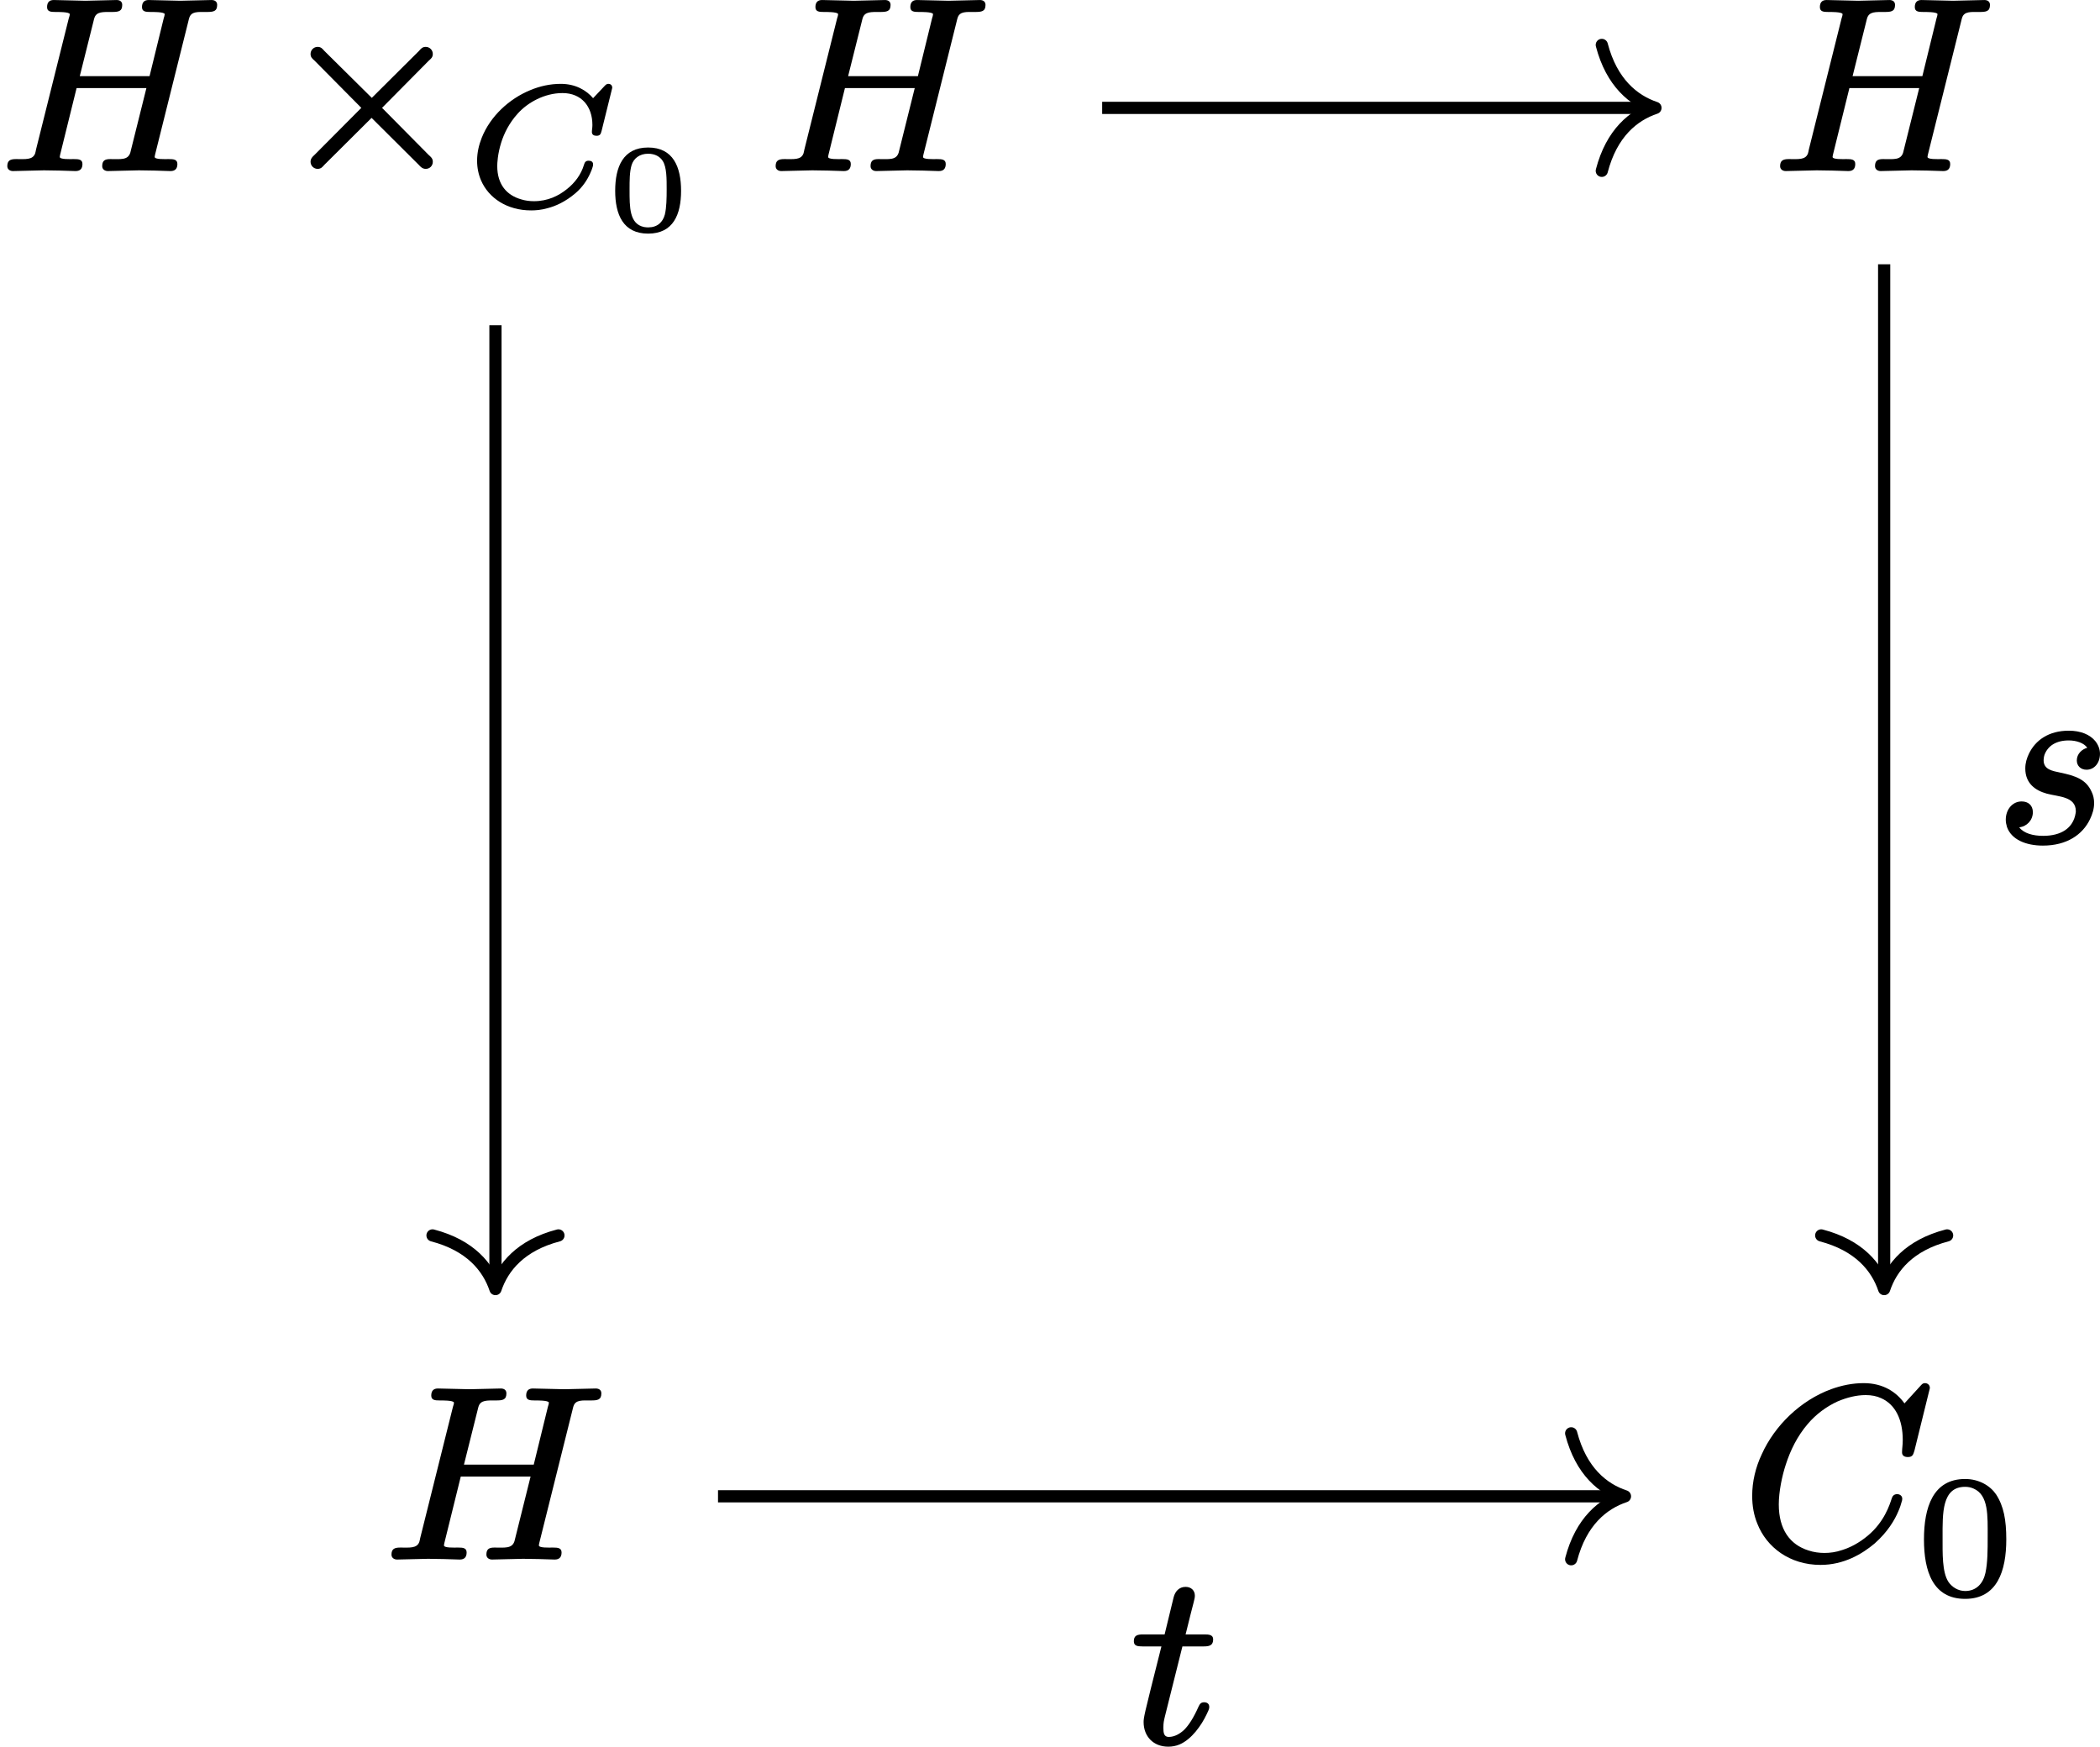 <?xml version='1.0' encoding='UTF-8'?>
<!-- This file was generated by dvisvgm 2.11.1 -->
<svg version='1.1' xmlns='http://www.w3.org/2000/svg' xmlns:xlink='http://www.w3.org/1999/xlink' width='85.736pt' height='71.319pt' viewBox='81.002 58.361 85.736 71.319'>
<defs>
<path id='g3-48' d='M2.451-1.654C2.451-1.31 2.446-.907 2.376-.623C2.291-.309 2.072-.1 1.694-.1C1.649-.1 1.594-.105 1.529-.115C.927-.239 .936-.922 .936-1.654C.936-2.017 .936-2.356 1.016-2.635C1.101-2.919 1.345-3.108 1.694-3.108C1.973-3.108 2.172-2.994 2.286-2.819C2.456-2.565 2.451-2.067 2.451-1.654ZM3.039-1.594C3.039-2.565 2.72-3.362 1.694-3.362S.349-2.565 .349-1.594C.349-.628 .672 .154 1.694 .154C2.72 .154 3.039-.628 3.039-1.594Z'/>
<path id='g1-67' d='M5.788-4.965C5.698-4.965 5.663-4.91 5.614-4.861L5.161-4.38C4.896-4.693 4.456-4.965 3.843-4.965C3.417-4.965 2.992-4.875 2.594-4.707C1.73-4.352 .962-3.64 .614-2.762C.495-2.462 .425-2.148 .425-1.827C.425-1.541 .481-1.269 .586-1.025C.893-.307 1.646 .202 2.629 .202C2.803 .202 3.034 .188 3.299 .112C3.633 .028 4.031-.153 4.435-.495C4.749-.76 4.937-1.074 5.042-1.311C5.091-1.409 5.119-1.499 5.14-1.562C5.154-1.611 5.161-1.632 5.161-1.674C5.161-1.785 5.084-1.827 4.979-1.827C4.861-1.827 4.819-1.764 4.791-1.667C4.672-1.262 4.414-.921 4.094-.669C3.752-.391 3.306-.174 2.748-.174C2.573-.174 2.392-.195 2.218-.251C1.639-.418 1.248-.851 1.248-1.611C1.248-1.716 1.262-2.099 1.409-2.566C1.527-2.943 1.736-3.368 2.085-3.752C2.476-4.191 3.166-4.589 3.912-4.589C4.686-4.589 5.133-4.045 5.133-3.285C5.133-3.166 5.112-3.089 5.112-2.999C5.112-2.887 5.196-2.845 5.3-2.845C5.454-2.845 5.474-2.922 5.509-3.048L5.942-4.798C5.942-4.805 5.942-4.805 5.942-4.812C5.942-4.903 5.879-4.965 5.788-4.965Z'/>
<path id='g4-48' d='M2.901-2.315C2.901-1.799 2.901-1.283 2.81-.858C2.72-.446 2.455-.119 1.981-.119C1.688-.119 1.437-.286 1.297-.495C1.039-.893 1.06-1.66 1.06-2.315C1.06-3.285 1.025-4.373 1.981-4.373C2.099-4.373 2.211-4.352 2.322-4.303C2.943-4.038 2.901-3.201 2.901-2.315ZM3.661-2.225C3.661-3.02 3.557-3.585 3.243-4.066C3.006-4.414 2.552-4.693 1.981-4.693C.663-4.693 .3-3.522 .3-2.225S.663 .202 1.981 .202C3.292 .202 3.661-.941 3.661-2.225Z'/>
<path id='g0-2' d='M1.375-4.692C1.375-4.553 1.455-4.493 1.534-4.423L3.447-2.491L1.534-.568C1.455-.498 1.375-.418 1.375-.289C1.375-.13 1.504 0 1.664 0C1.803 0 1.863-.08 1.933-.159L3.866-2.082L5.798-.159C5.868-.08 5.948 0 6.077 0C6.247 0 6.366-.13 6.366-.289C6.366-.428 6.286-.488 6.207-.558L4.294-2.491L6.207-4.423C6.286-4.493 6.366-4.553 6.366-4.692C6.366-4.852 6.237-4.981 6.077-4.981C5.938-4.981 5.878-4.902 5.808-4.822L3.875-2.899L1.933-4.822C1.863-4.902 1.803-4.981 1.664-4.981C1.504-4.981 1.375-4.852 1.375-4.692Z'/>
<path id='g2-67' d='M6.326-2.58C6.207-2.58 6.137-2.511 6.107-2.411C6.017-2.132 5.798-1.445 5.131-.887C4.762-.578 4.403-.399 4.085-.299C3.826-.209 3.577-.179 3.357-.179C3.148-.179 2.919-.209 2.71-.279C1.943-.518 1.494-1.146 1.494-2.162C1.494-2.67 1.624-3.318 1.783-3.796C1.963-4.354 2.242-4.941 2.68-5.45C3.009-5.838 3.437-6.157 3.895-6.366C4.274-6.526 4.663-6.625 5.041-6.625C5.28-6.625 5.489-6.585 5.679-6.496C6.257-6.237 6.555-5.619 6.555-4.792C6.555-4.573 6.526-4.453 6.526-4.284C6.526-4.144 6.635-4.095 6.765-4.095C6.964-4.095 6.984-4.204 7.034-4.364L7.661-6.904C7.661-6.914 7.661-6.914 7.661-6.924C7.661-7.034 7.572-7.113 7.462-7.113S7.313-7.034 7.243-6.964L6.625-6.286C6.306-6.735 5.768-7.113 4.961-7.113C4.513-7.113 4.065-7.024 3.626-6.864C2.381-6.406 1.325-5.38 .797-4.204C.548-3.676 .408-3.098 .408-2.511C.408-2.092 .478-1.714 .618-1.375C.996-.408 1.943 .309 3.198 .309C4.144 .309 4.892-.13 5.41-.568C5.938-1.036 6.227-1.524 6.376-1.883C6.446-2.042 6.486-2.172 6.506-2.252C6.526-2.311 6.535-2.341 6.535-2.391C6.535-2.511 6.436-2.58 6.326-2.58Z'/>
<path id='g2-72' d='M3.367-.199C3.367-.389 3.208-.399 3.019-.399C3.009-.399 3.009-.399 2.999-.399C2.859-.399 2.441-.379 2.441-.488C2.441-.528 2.461-.588 2.471-.638L3.128-3.298H5.978L5.32-.658C5.22-.349 4.922-.399 4.503-.399C4.503-.399 4.493-.399 4.493-.399C4.274-.399 4.174-.329 4.174-.11C4.174 .02 4.284 .09 4.403 .09L5.669 .06L6.306 .07C6.516 .07 6.735 .09 6.954 .09C6.954 .09 6.954 .09 6.964 .09C7.153 .09 7.243-.01 7.243-.199S7.083-.399 6.894-.399C6.884-.399 6.884-.399 6.874-.399C6.735-.399 6.316-.379 6.316-.488C6.316-.528 6.336-.588 6.346-.638L7.691-6.027C7.701-6.087 7.721-6.137 7.731-6.177C7.821-6.436 8.08-6.406 8.438-6.406C8.438-6.406 8.438-6.406 8.438-6.406C8.707-6.406 8.867-6.426 8.867-6.695C8.867-6.834 8.767-6.894 8.638-6.894L7.362-6.864L6.077-6.894C6.077-6.894 6.077-6.894 6.067-6.894C5.888-6.894 5.798-6.795 5.798-6.605S5.958-6.406 6.147-6.406C6.157-6.406 6.157-6.406 6.167-6.406C6.187-6.406 6.725-6.416 6.725-6.316C6.725-6.276 6.705-6.207 6.685-6.147L6.107-3.786H3.258L3.816-6.017C3.826-6.077 3.846-6.127 3.856-6.167C3.945-6.426 4.204-6.406 4.563-6.406C4.563-6.406 4.563-6.406 4.563-6.406C4.832-6.406 4.991-6.426 4.991-6.695C4.991-6.834 4.892-6.894 4.762-6.894L3.487-6.864L2.202-6.894C2.202-6.894 2.202-6.894 2.192-6.894C2.012-6.894 1.923-6.795 1.923-6.605S2.082-6.406 2.271-6.406C2.281-6.406 2.281-6.406 2.291-6.406C2.311-6.406 2.849-6.416 2.849-6.316C2.849-6.267 2.829-6.207 2.809-6.147L1.474-.797C1.465-.727 1.445-.677 1.435-.628C1.335-.359 1.036-.399 .658-.399C.658-.399 .648-.399 .648-.399C.418-.399 .299-.339 .299-.11C.299 .02 .408 .09 .528 .09L1.793 .06L2.431 .07C2.64 .07 2.859 .09 3.078 .09C3.078 .09 3.078 .09 3.088 .09C3.278 .09 3.367-.01 3.367-.199Z'/>
<path id='g2-115' d='M3.756-3.796C3.537-3.736 3.328-3.547 3.328-3.278C3.328-3.059 3.487-2.899 3.726-2.899C4.045-2.899 4.274-3.178 4.274-3.547C4.274-3.736 4.204-3.915 4.085-4.065C3.866-4.334 3.487-4.493 2.999-4.493C2.172-4.493 1.634-4.095 1.375-3.557C1.285-3.367 1.225-3.178 1.225-2.949C1.225-2.341 1.634-2.052 2.102-1.923C2.58-1.793 3.288-1.813 3.288-1.205C3.288-1.186 3.288-1.156 3.278-1.116C3.178-.508 2.68-.199 1.953-.199C1.544-.199 1.166-.299 .976-.548C1.285-.578 1.534-.837 1.534-1.166C1.534-1.445 1.345-1.604 1.076-1.604C.707-1.604 .428-1.285 .428-.857C.428-.757 .448-.658 .478-.558C.658-.05 1.245 .199 1.943 .199C2.919 .199 3.567-.249 3.866-.877C3.965-1.086 4.035-1.295 4.035-1.544C4.035-1.714 3.995-1.873 3.935-1.993C3.706-2.511 3.268-2.65 2.66-2.78C2.341-2.849 1.973-2.899 1.973-3.288C1.973-3.347 1.983-3.427 2.012-3.517C2.152-3.875 2.481-4.095 2.999-4.095C3.308-4.095 3.616-3.995 3.756-3.796Z'/>
<path id='g2-116' d='M3.009-1.614C3.009-1.614 3.009-1.614 3.009-1.614C2.869-1.614 2.829-1.534 2.78-1.435C2.58-.986 2.391-.687 2.192-.488C2.032-.339 1.813-.199 1.564-.199C1.365-.199 1.345-.369 1.345-.568C1.345-.777 1.365-.857 1.405-1.026L2.122-3.895H2.999C3.238-3.895 3.377-3.945 3.377-4.184C3.377-4.374 3.198-4.384 3.019-4.384H2.252C2.431-5.101 2.521-5.479 2.58-5.689C2.61-5.828 2.63-5.868 2.63-5.968C2.63-6.187 2.471-6.326 2.252-6.326C1.983-6.326 1.823-6.137 1.763-5.898L1.395-4.384H.518C.279-4.384 .139-4.344 .139-4.105C.139-3.915 .289-3.895 .488-3.895H1.265C.887-2.401 .707-1.674 .618-1.295C.548-.986 .538-.897 .538-.807C.538-.219 .936 .199 1.544 .199C1.704 .199 1.863 .169 2.002 .11C2.501-.1 2.899-.677 3.108-1.116C3.158-1.235 3.218-1.315 3.218-1.425C3.218-1.544 3.138-1.614 3.009-1.614Z'/>
</defs>
<g id='page1'>
<g transform='matrix(1 0 0 1 -20.23 2.491)'>
<use x='101.231' y='62.765' xlink:href='#g2-72'/>
<use x='112.536' y='62.765' xlink:href='#g0-2'/>
<use x='120.285' y='64.259' xlink:href='#g1-67'/>
<use x='125.999' y='65.255' xlink:href='#g3-48'/>
<use x='132.6' y='62.765' xlink:href='#g2-72'/>
</g>
<g transform='matrix(1 0 0 1 -4.545 59.184)'>
<use x='101.231' y='62.765' xlink:href='#g2-72'/>
</g>
<path d='M101.23 71.641V110.746' stroke='#000' fill='none' stroke-width='.498' stroke-miterlimit='10'/>
<path d='M103.801 108.805C102.258 109.207 101.531 110.098 101.23 110.996C100.93 110.098 100.203 109.207 98.66 108.805' stroke='#000' fill='none' stroke-width='.498' stroke-miterlimit='10' stroke-linecap='round' stroke-linejoin='round'/>
<g transform='matrix(1 0 0 1 52.148 2.491)'>
<use x='101.231' y='62.765' xlink:href='#g2-72'/>
</g>
<g transform='matrix(1 0 0 1 50.899 59.184)'>
<use x='101.231' y='62.765' xlink:href='#g2-67'/>
<use x='108.352' y='64.259' xlink:href='#g4-48'/>
</g>
<path d='M126 62.766H148.344' stroke='#000' fill='none' stroke-width='.498' stroke-miterlimit='10'/>
<path d='M146.398 60.195C146.8 61.734 147.691 62.465 148.589 62.766C147.691 63.066 146.8 63.793 146.398 65.336' stroke='#000' fill='none' stroke-width='.498' stroke-miterlimit='10' stroke-linecap='round' stroke-linejoin='round'/>
<path d='M157.926 69.152V110.746' stroke='#000' fill='none' stroke-width='.498' stroke-miterlimit='10'/>
<path d='M160.496 108.805C158.953 109.207 158.223 110.098 157.926 110.996C157.625 110.098 156.895 109.207 155.356 108.805' stroke='#000' fill='none' stroke-width='.498' stroke-miterlimit='10' stroke-linecap='round' stroke-linejoin='round'/>
<g transform='matrix(1 0 0 1 61.232 29.924)'>
<use x='101.231' y='62.765' xlink:href='#g2-115'/>
</g>
<path d='M110.316 119.457H147.094' stroke='#000' fill='none' stroke-width='.498' stroke-miterlimit='10'/>
<path d='M145.148 116.886C145.551 118.429 146.441 119.16 147.344 119.457C146.441 119.758 145.551 120.488 145.148 122.027' stroke='#000' fill='none' stroke-width='.498' stroke-miterlimit='10' stroke-linecap='round' stroke-linejoin='round'/>
<g transform='matrix(1 0 0 1 25.923 66.716)'>
<use x='101.231' y='62.765' xlink:href='#g2-116'/>
</g>
</g>
</svg>